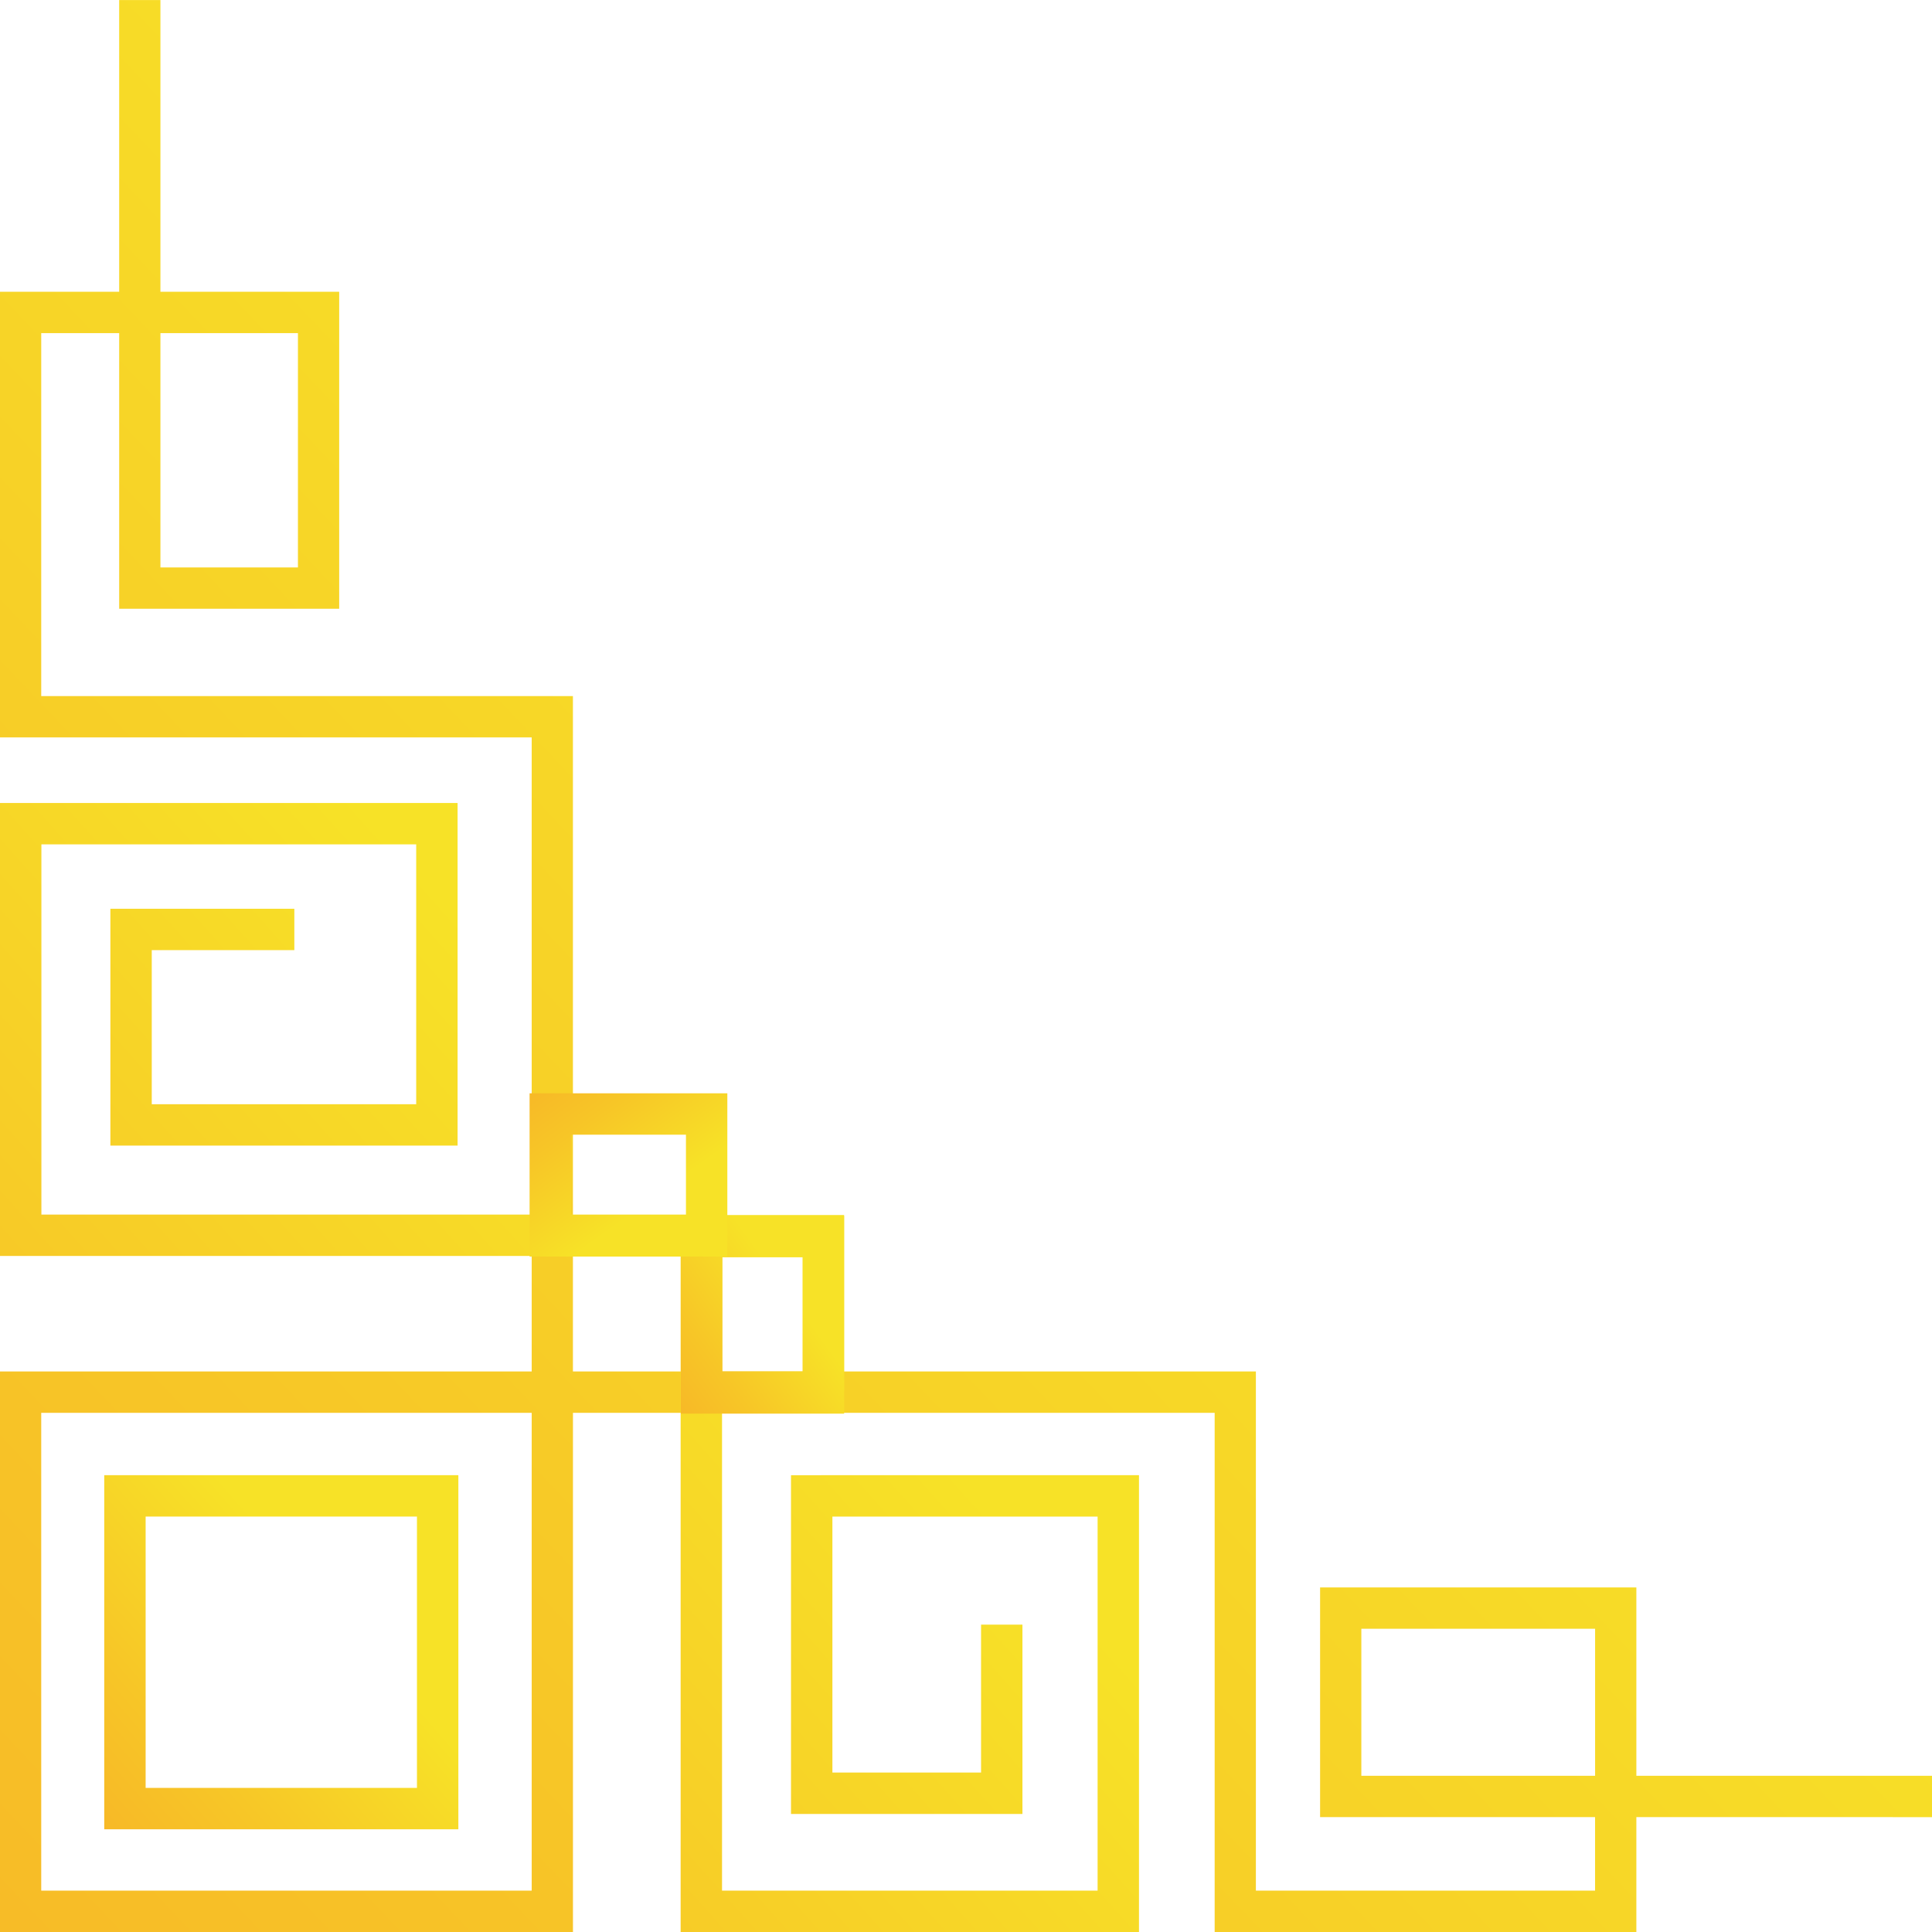 <svg xmlns="http://www.w3.org/2000/svg" xmlns:xlink="http://www.w3.org/1999/xlink" width="251" height="251" viewBox="0 0 251 251"><defs><linearGradient id="a" x2="0.592" y2="0.677" gradientUnits="objectBoundingBox"><stop offset="0" stop-color="#f7b927"/><stop offset="0.36" stop-color="#f7c627"/><stop offset="1" stop-color="#f7e227"/></linearGradient></defs><g transform="translate(0 251) rotate(-90)"><path d="M199.628,1007.444h-5.372V969.035H179.333V914.25h67.451V830.881H179.333V756.444h72.823v69.077h82.373V756.444h57.9v15.483h37.9v5.359h-37.9v23.224H351.243V771.927h35.814V761.8H339.9v69.077H252.156v88.728H184.705v44.066h9.551V927.946H224.1v41.089H199.628Zm0-43.769h19.1v-30.37h-19.1ZM184.705,825.521h62.078V761.8H184.705Zm171.91-30.37h30.442V777.286H356.615Z" transform="translate(-179.333 -756.444)" fill="url(#a)"/><path d="M238.682,904.418H179.333V844.87h87.828V756.444h58.851v59.448H281.5V770.784h30.77v23.9h-5.377V776.161H286.878v34.355h33.757V761.822h-48.1v88.426H184.711v48.794H233.3V864.587H200.046V883.9h19.219v5.377h-24.6V859.209h44.014Z" transform="translate(-179.333 -756.444)" fill="url(#a)"/><path d="M-1-1H45.005V45.005H-1ZM39.628,4.377H4.377V39.628H39.628Z" transform="translate(14.344 14.543)" fill="url(#a)"/><path d="M-1-1H24.691V20.21H-1ZM19.314,4.377H4.377V14.833H19.314Z" transform="translate(68.344 89.453)" fill="url(#a)"/><path d="M-1-1H24.691V20.21H-1ZM19.314,4.377H4.377V14.833H19.314Z" transform="translate(68.456 89.453)" fill="url(#a)"/><path d="M0,0H25.691V21.21H0ZM20.314,5.377H5.377V15.833H20.314Z" transform="translate(108.961 68.803) rotate(90)" fill="url(#a)"/></g></svg>